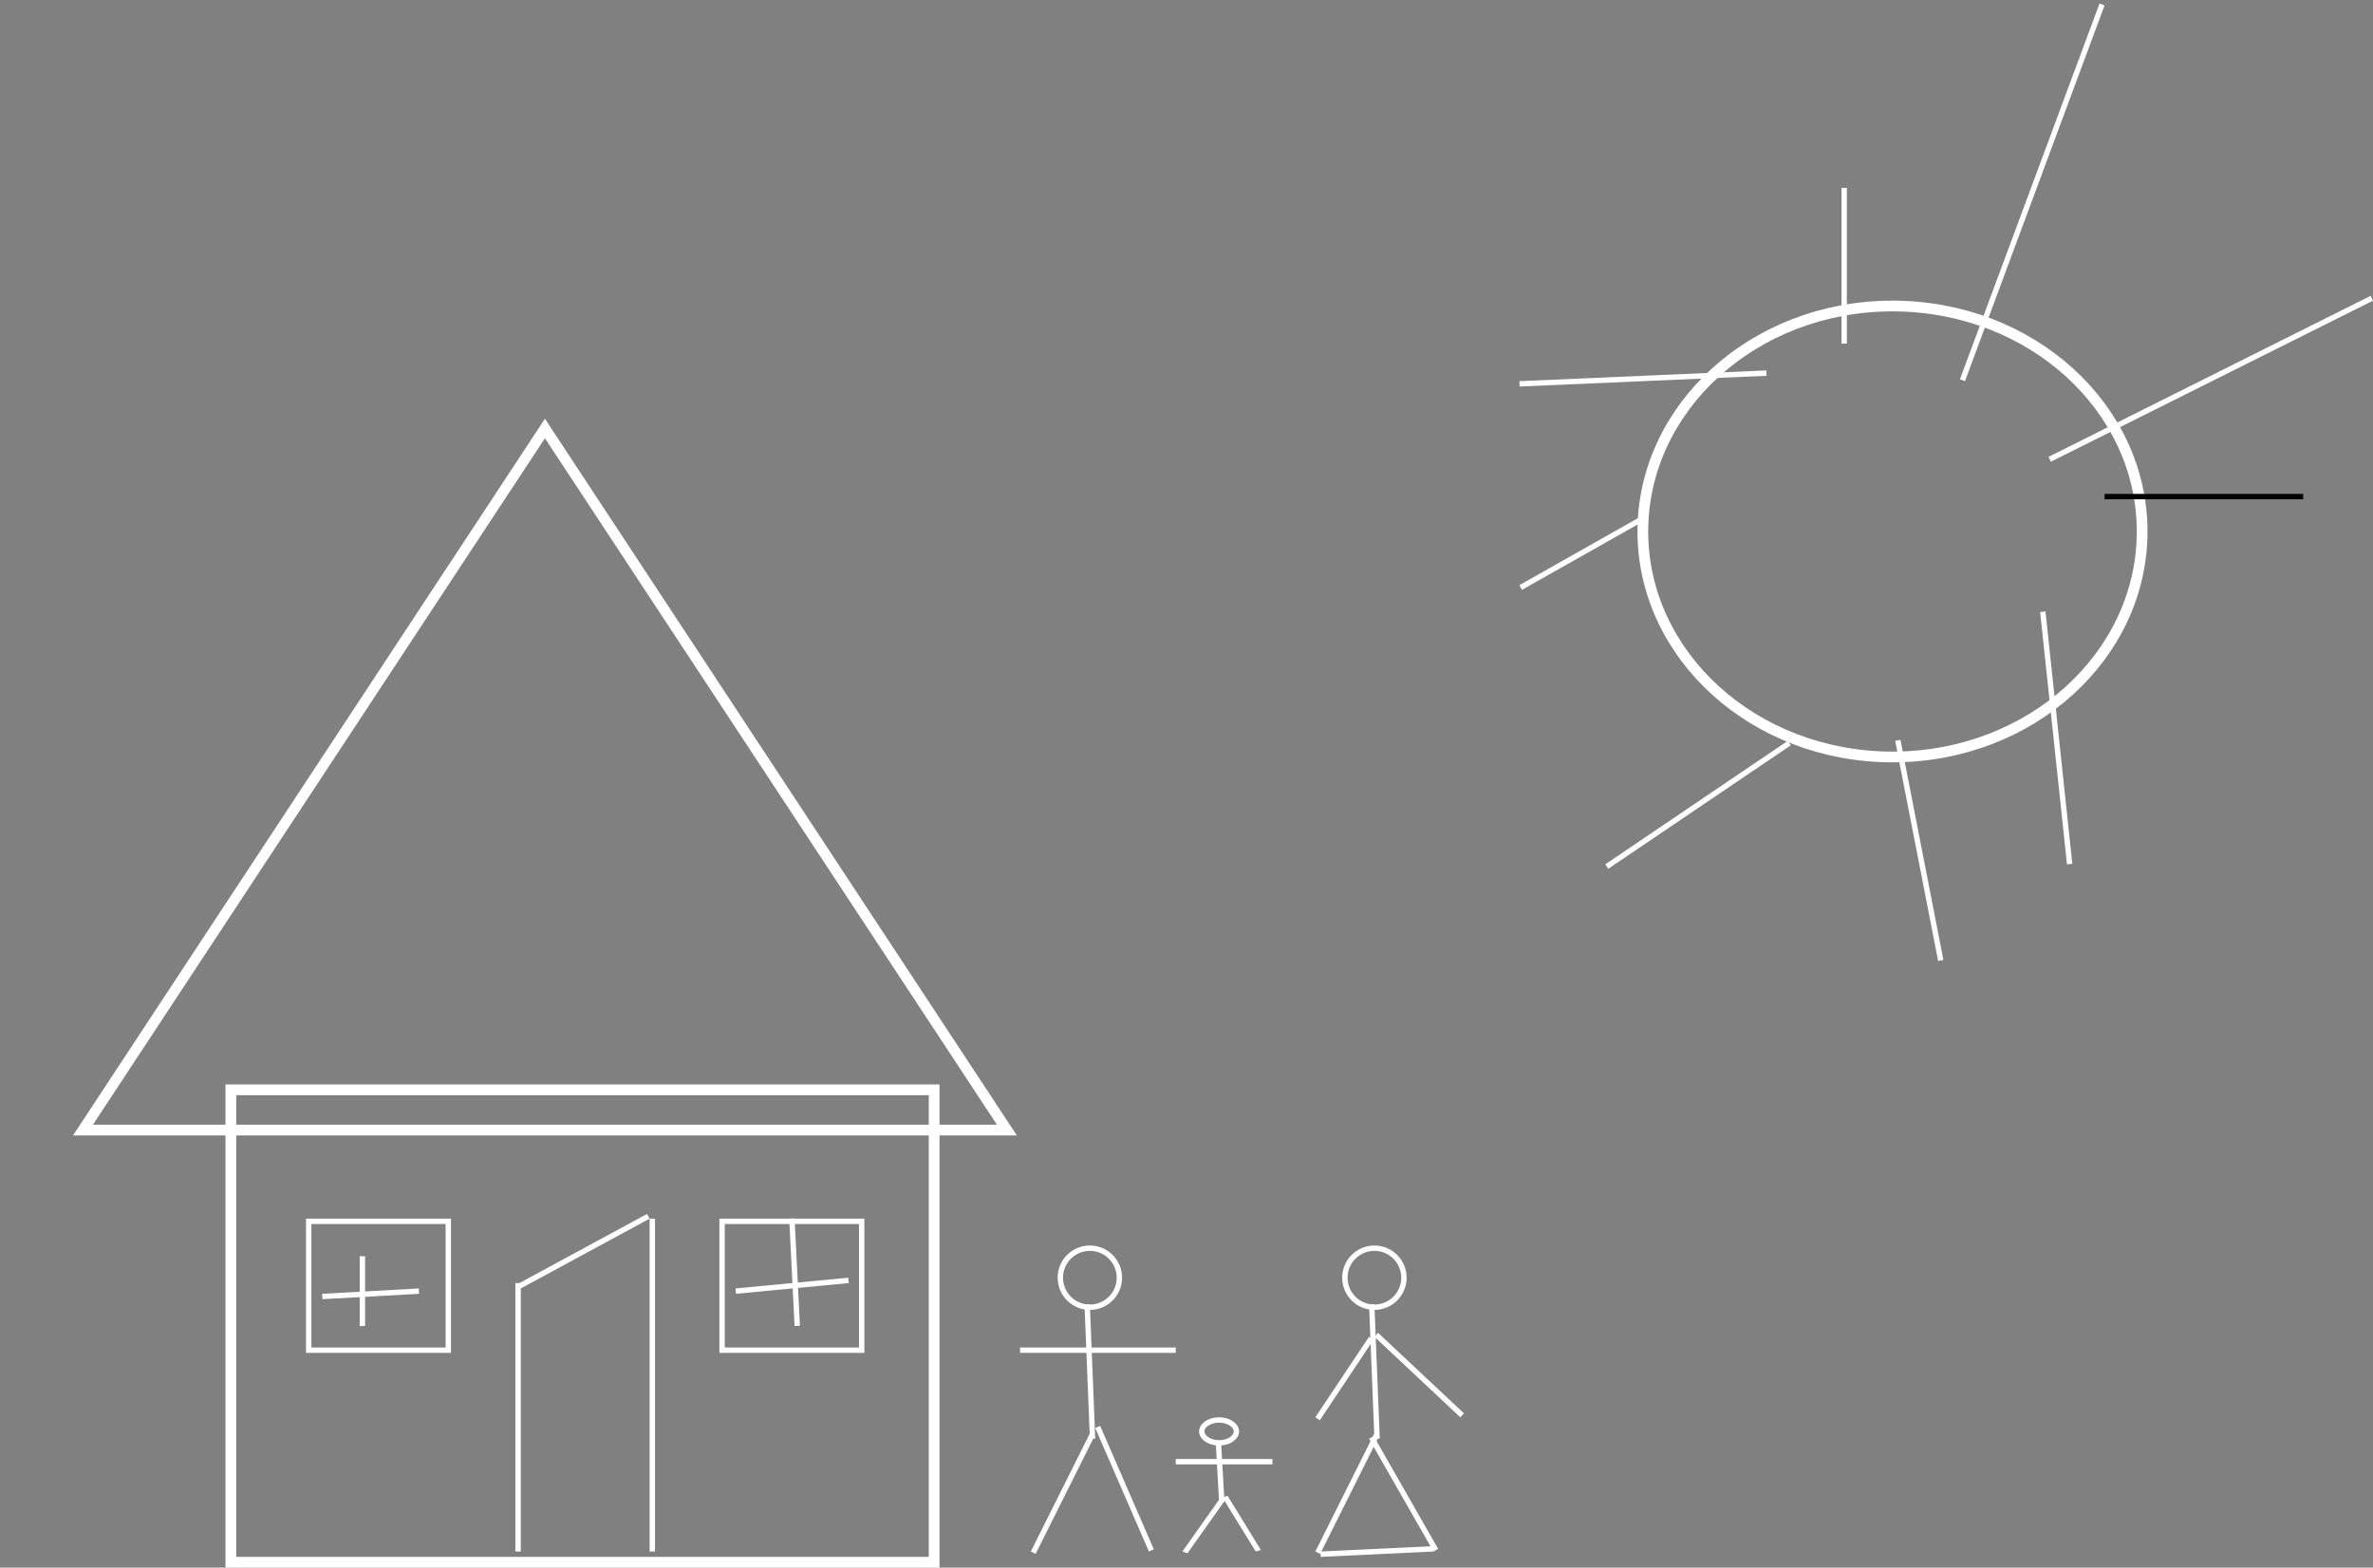<svg width="442" height="292" viewBox="0 0 442 292" fill="none" xmlns="http://www.w3.org/2000/svg">
<rect x="0" y="0" width="442" height="292" fill="#808080" stroke="none"/>
<path d="M187.546 210.5H15.454L101.5 79.817L187.546 210.5Z" stroke="white" stroke-width="2"/>
<rect x="43" y="203" width="131" height="88" stroke="white" stroke-width="2"/>
<rect x="57.5" y="227.5" width="26" height="24" stroke="white"/>
<rect x="134.5" y="227.5" width="26" height="24" stroke="white"/>
<line x1="147.499" y1="226.975" x2="148.499" y2="246.975" stroke="white"/>
<line x1="158.047" y1="238.498" x2="137.047" y2="240.498" stroke="white"/>
<line x1="67.5" y1="234" x2="67.5" y2="247" stroke="white"/>
<line x1="78.028" y1="240.499" x2="60.028" y2="241.499" stroke="white"/>
<line x1="96.5" y1="239" x2="96.5" y2="289" stroke="white"/>
<line x1="96.762" y1="239.56" x2="120.762" y2="226.56" stroke="white"/>
<line x1="121.5" y1="227" x2="121.5" y2="289" stroke="white"/>
<circle cx="203" cy="238" r="5.5" stroke="white"/>
<line x1="202.5" y1="242.98" x2="203.5" y2="267.98" stroke="white"/>
<line x1="203.447" y1="267.224" x2="192.447" y2="289.224" stroke="white"/>
<line x1="204.459" y1="265.801" x2="214.459" y2="288.801" stroke="white"/>
<line x1="190" y1="251.5" x2="219" y2="251.5" stroke="white"/>
<path d="M227.069 264.5C228.007 264.5 228.834 264.769 229.414 265.179C229.995 265.589 230.293 266.111 230.293 266.632C230.293 267.153 229.995 267.673 229.414 268.084C228.834 268.494 228.007 268.763 227.069 268.763C226.132 268.763 225.304 268.494 224.724 268.084C224.143 267.673 223.845 267.153 223.845 266.632C223.845 266.111 224.142 265.589 224.724 265.179C225.304 264.769 226.132 264.5 227.069 264.5Z" stroke="white"/>
<line y1="-0.5" x2="10.982" y2="-0.5" transform="matrix(0.057 0.998 -1 0.028 226.448 268.825)" stroke="white"/>
<line y1="-0.5" x2="11.82" y2="-0.5" transform="matrix(-0.578 0.816 -0.943 -0.333 227.069 279.351)" stroke="white"/>
<line y1="-0.5" x2="11.844" y2="-0.5" transform="matrix(0.524 0.852 -0.956 0.294 227.69 278.912)" stroke="white"/>
<line x1="219" y1="272.272" x2="237" y2="272.272" stroke="white"/>
<circle cx="256" cy="238" r="5.5" stroke="white"/>
<line x1="255.5" y1="242.98" x2="256.5" y2="267.98" stroke="white"/>
<line x1="256.447" y1="267.224" x2="245.447" y2="289.224" stroke="white"/>
<line x1="255.434" y1="267.752" x2="267.434" y2="288.752" stroke="white"/>
<line x1="245.976" y1="289.501" x2="266.976" y2="288.501" stroke="white"/>
<line x1="255.416" y1="249.277" x2="245.416" y2="264.277" stroke="white"/>
<line x1="256.342" y1="248.635" x2="272.342" y2="263.635" stroke="white"/>
<path d="M352.5 57C378.277 57 399 75.895 399 99C399 122.105 378.277 141 352.5 141C326.723 141 306 122.105 306 99C306 75.895 326.723 57 352.5 57Z" stroke="white" stroke-width="2"/>
<line x1="392" y1="92.5" x2="429" y2="92.5" stroke="black"/>
<line x1="380.497" y1="113.947" x2="385.497" y2="160.947" stroke="white"/>
<line x1="381.776" y1="85.553" x2="441.776" y2="55.553" stroke="white"/>
<line x1="365.531" y1="70.826" x2="391.531" y2="0.826" stroke="white"/>
<line x1="329.022" y1="69.499" x2="283.022" y2="71.499" stroke="white"/>
<line x1="333.28" y1="138.414" x2="299.28" y2="161.414" stroke="white"/>
<line x1="353.491" y1="137.904" x2="361.491" y2="178.904" stroke="white"/>
<line x1="343.5" y1="35" x2="343.5" y2="64" stroke="white"/>
<line x1="306.246" y1="96.435" x2="283.246" y2="109.435" stroke="white"/>
</svg>
